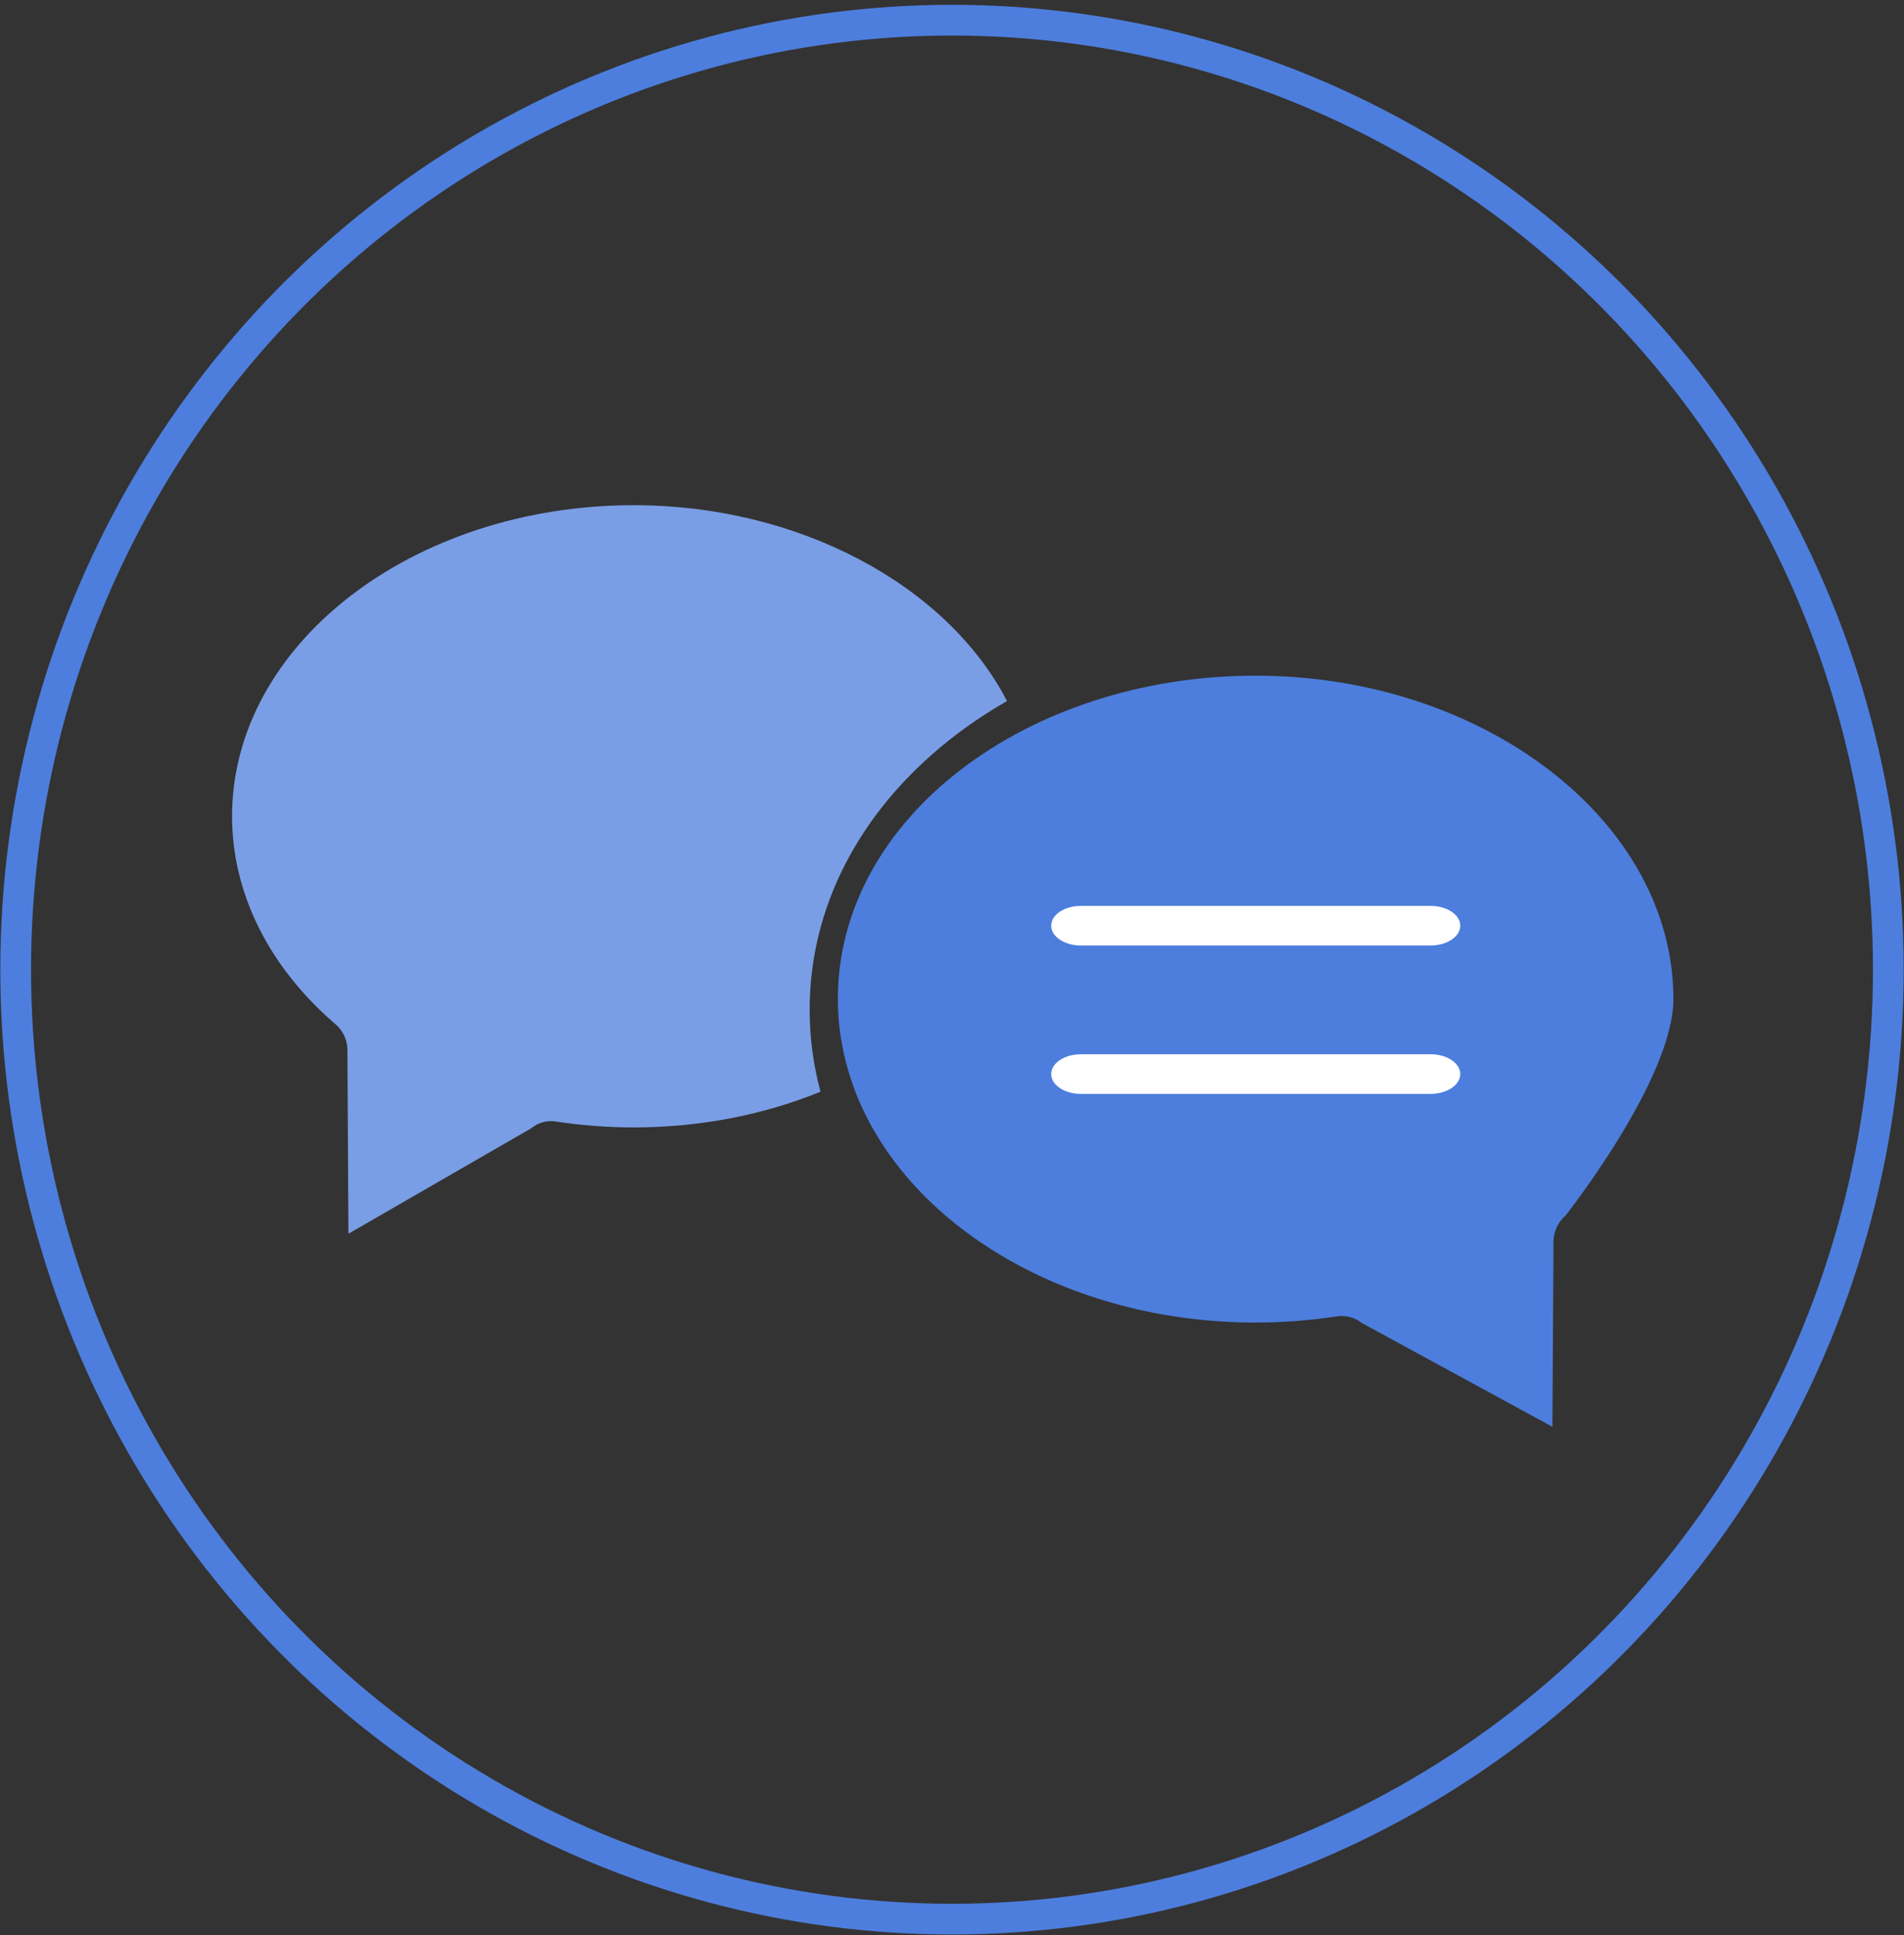 <?xml version="1.0" encoding="UTF-8" standalone="no"?>
<svg width="124px" height="126px" viewBox="0 0 124 126" version="1.1" xmlns="http://www.w3.org/2000/svg" xmlns:xlink="http://www.w3.org/1999/xlink">
    <rect x="0" y="0" width="124" height="126" fill="#333333" stroke="none"/>
    <!-- Generator: Sketch 41 (35326) - http://www.bohemiancoding.com/sketch -->
    <title>Page 1</title>
    <desc>Created with Sketch.</desc>
    <defs></defs>
    <g id="Page-1" stroke="none" stroke-width="1" fill="none" fill-rule="evenodd">
        <g id="Reviews" transform="translate(-31, -202)">
            <g id="Group-7" transform="translate(32, 194)">
                <g id="Page-1" transform="translate(0, 9)">
                    <g id="Group-7" transform="translate(13.502, 31.003)">
                        <path d="M86.672,48.765 C86.67,48.805 86.6,60.893 86.6,60.893 L74.198,54.14 C73.748,53.785 73.165,53.611 72.56,53.704 C70.822,53.97 69.043,54.105 67.273,54.105 C54.986,54.105 44.58,47.769 41.212,39.098 C40.45,37.092 40.065,35.103 40.065,33.047 C40.065,21.207 52.461,11.988 67.273,11.988 C82.083,11.988 94.48,21.435 94.48,33.047 C94.48,38.25 87.456,47.139 87.456,47.139 C86.984,47.542 86.701,48.133 86.672,48.765 Z" id="Fill-5" fill="#4D7EDD"></path>
                        <path d="M26.782,41.401 L26.781,41.401 C25.077,41.401 23.366,41.272 21.694,41.015 C21.096,40.924 20.519,41.103 20.081,41.465 L8.19,48.322 L8.123,36.394 C8.123,36.351 8.123,36.306 8.121,36.263 C8.093,35.655 7.82,35.089 7.367,34.7 C3.01,30.965 0.611,26.151 0.611,21.144 C0.611,9.975 12.351,0.889 26.781,0.889 C37.472,0.889 47.138,6.049 51.081,13.642 C49.757,14.399 48.5,15.245 47.322,16.178 C41.457,20.831 38.226,27.07 38.226,33.746 C38.226,35.563 38.468,37.346 38.934,39.075 C35.199,40.6 31.038,41.401 26.782,41.401" id="Path" fill="#7A9EE6"></path>
                        <path d="M55.896,26.978 C54.825,26.978 53.958,27.555 53.958,28.268 C53.958,28.981 54.825,29.558 55.896,29.558 L78.663,29.558 C79.732,29.558 80.6,28.981 80.6,28.268 C80.6,27.555 79.732,26.978 78.663,26.978 L55.896,26.978 Z" id="Fill-1" fill="#FFFFFF"></path>
                        <path d="M78.663,36.637 L55.896,36.637 C54.825,36.637 53.958,37.215 53.958,37.927 C53.958,38.64 54.825,39.218 55.896,39.218 L78.663,39.218 C79.732,39.218 80.6,38.64 80.6,37.927 C80.6,37.215 79.732,36.637 78.663,36.637" id="Fill-3" fill="#FFFFFF"></path>
                    </g>
                    <ellipse id="Oval" stroke="#4D7EDD" stroke-width="2" cx="61" cy="62.132" rx="60.979" ry="61.819"></ellipse>
                </g>
            </g>
        </g>
    </g>
</svg>